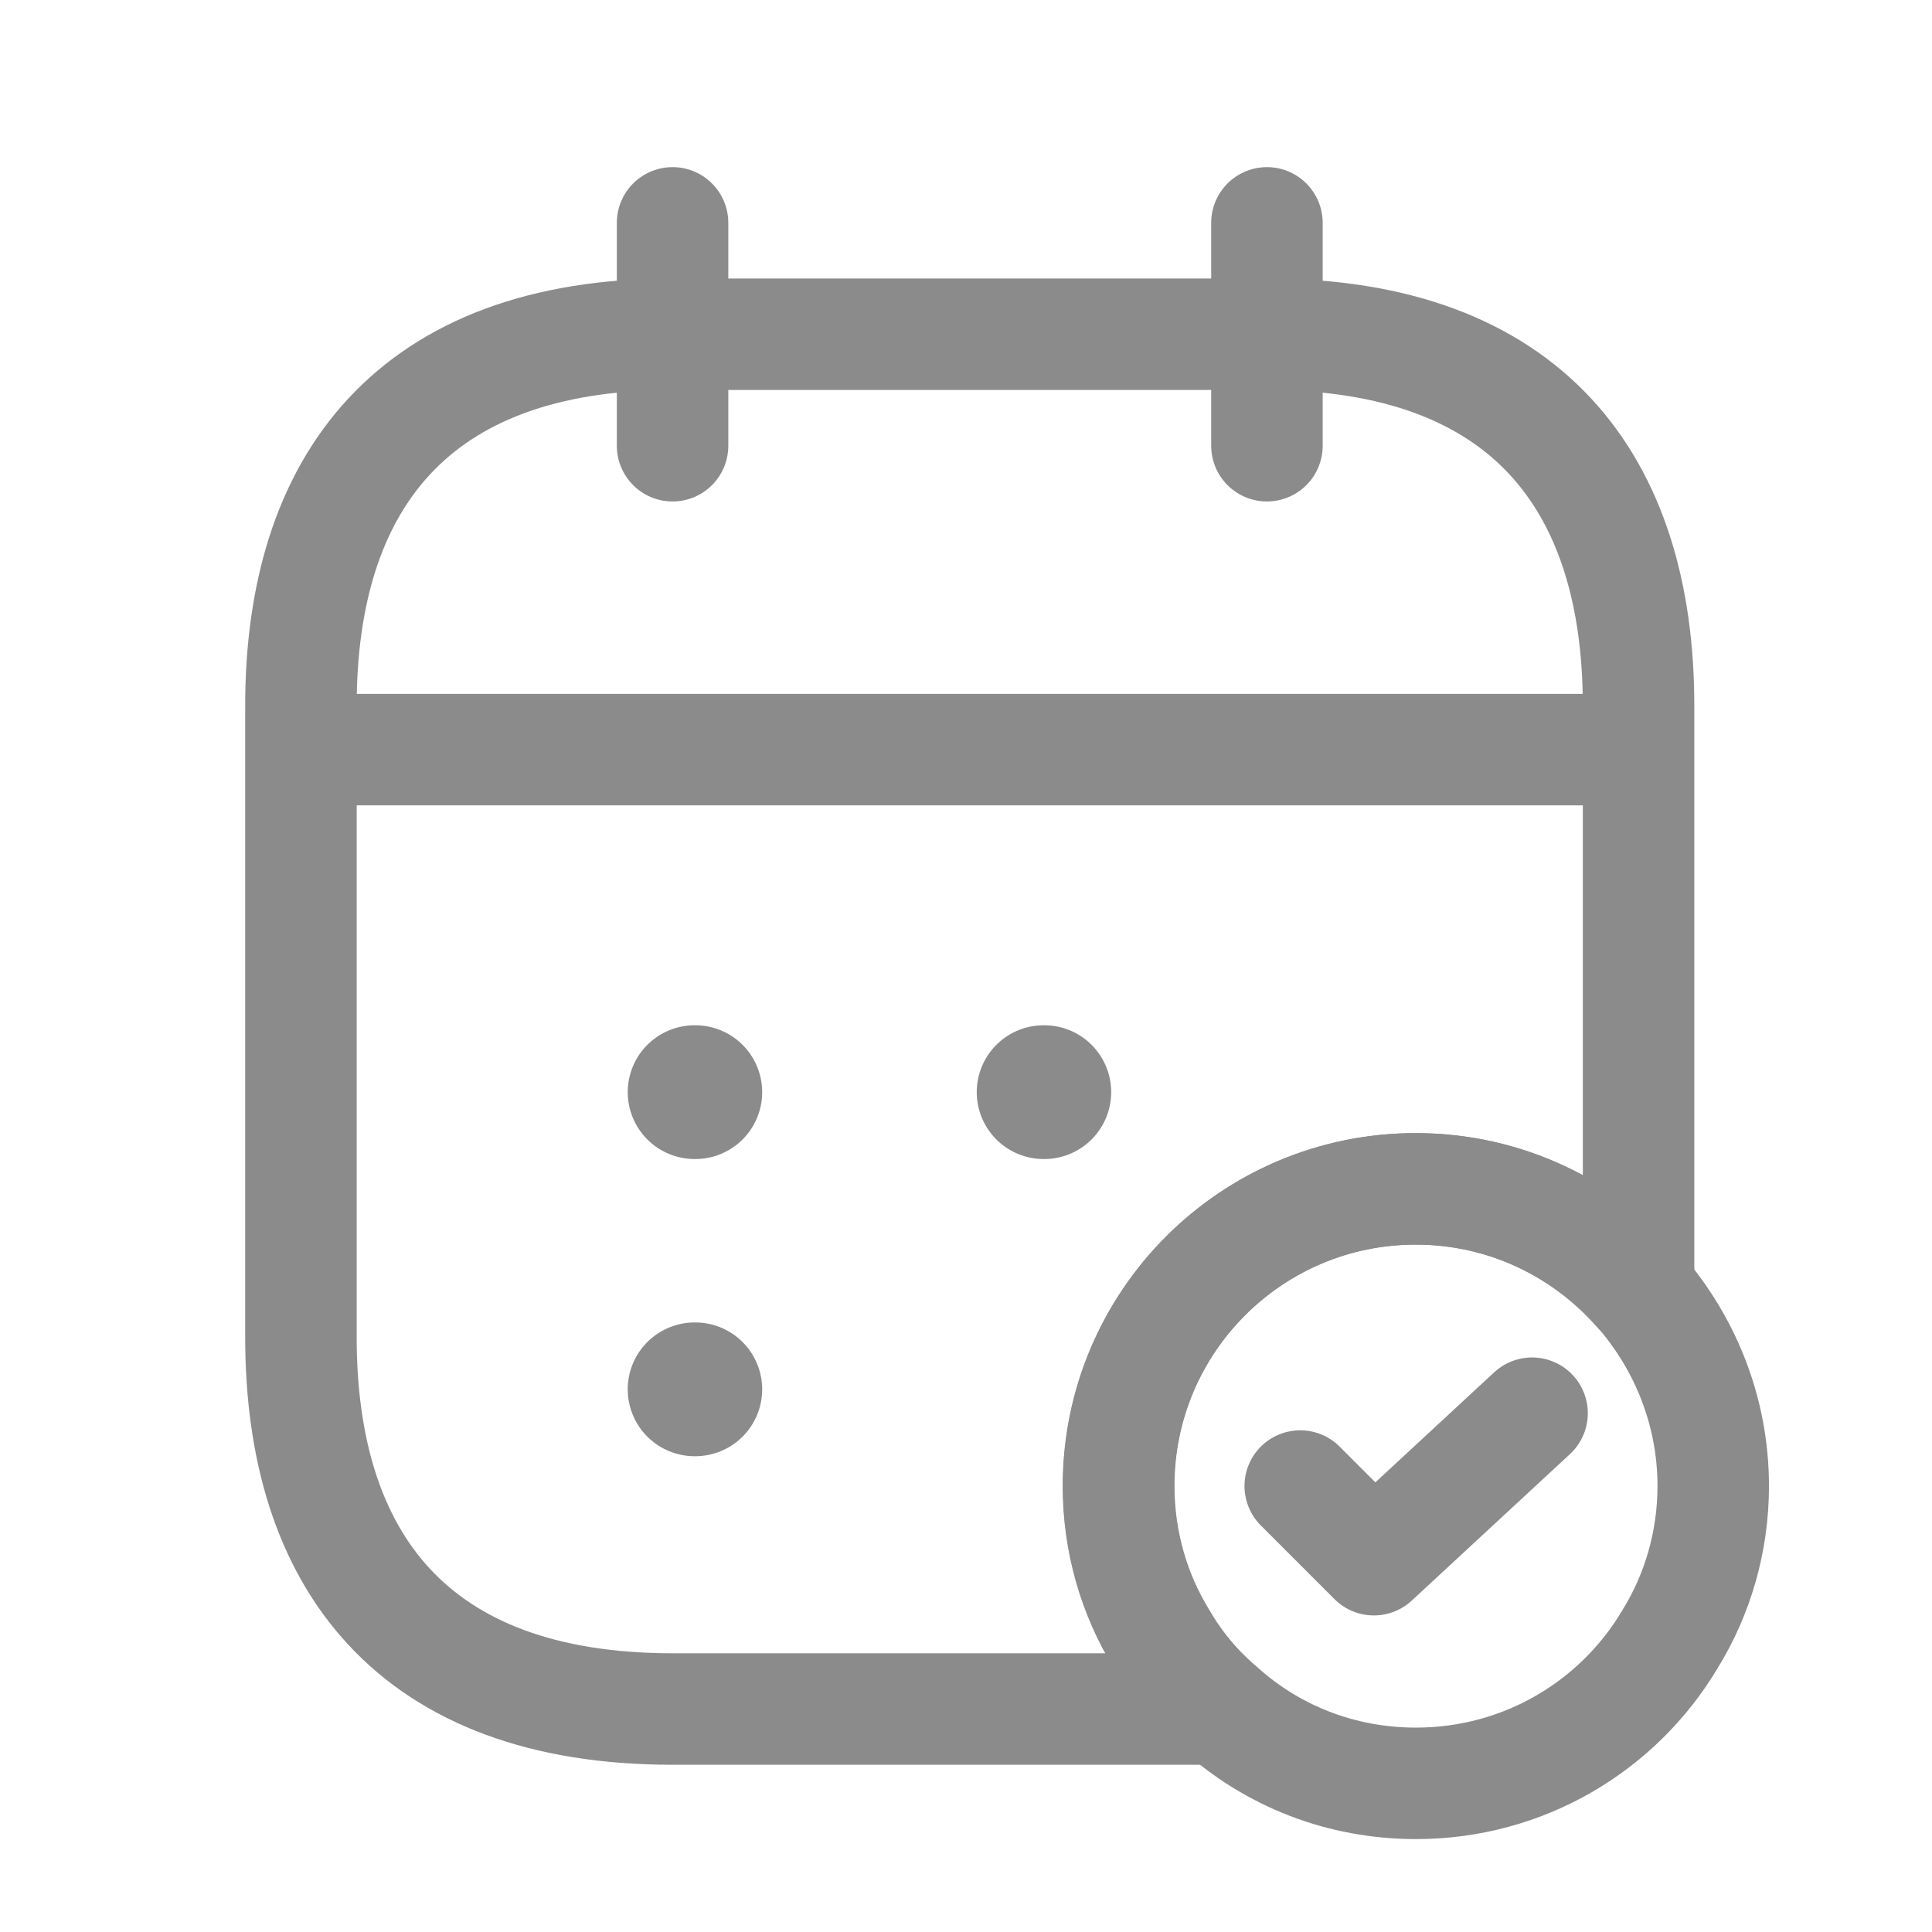 <svg width="17" height="17" viewBox="0 0 17 17" fill="none" xmlns="http://www.w3.org/2000/svg">
<path d="M5.918 1.961V3.922" stroke="#8B8B8B" stroke-width="0.981" stroke-miterlimit="10" stroke-linecap="round" stroke-linejoin="round"/>
<path d="M11.148 1.961V3.922" stroke="#8B8B8B" stroke-width="0.981" stroke-miterlimit="10" stroke-linecap="round" stroke-linejoin="round"/>
<path d="M2.977 6.596H14.092" stroke="#8B8B8B" stroke-width="0.981" stroke-miterlimit="10" stroke-linecap="round" stroke-linejoin="round"/>
<path d="M15.075 13.076C15.075 13.567 14.937 14.031 14.695 14.423C14.244 15.182 13.414 15.692 12.459 15.692C11.799 15.692 11.197 15.45 10.739 15.038C10.537 14.868 10.36 14.659 10.223 14.423C9.981 14.031 9.844 13.567 9.844 13.076C9.844 11.631 11.014 10.461 12.459 10.461C13.244 10.461 13.943 10.807 14.421 11.35C14.826 11.814 15.075 12.416 15.075 13.076Z" stroke="#8B8B8B" stroke-width="0.981" stroke-miterlimit="10" stroke-linecap="round" stroke-linejoin="round"/>
<path d="M11.441 13.076L12.089 13.724L13.481 12.435" stroke="#8B8B8B" stroke-width="0.981" stroke-linecap="round" stroke-linejoin="round"/>
<path d="M14.418 6.211V11.35C13.94 10.807 13.241 10.461 12.456 10.461C11.011 10.461 9.841 11.631 9.841 13.076C9.841 13.566 9.978 14.031 10.22 14.423C10.357 14.658 10.534 14.868 10.736 15.038H5.918C3.629 15.038 2.648 13.73 2.648 11.768V6.211C2.648 4.249 3.629 2.941 5.918 2.941H11.148C13.437 2.941 14.418 4.249 14.418 6.211Z" stroke="#8B8B8B" stroke-width="0.981" stroke-miterlimit="10" stroke-linecap="round" stroke-linejoin="round"/>
<path d="M9.183 9.61H9.189" stroke="#8B8B8B" stroke-width="1.177" stroke-linecap="round" stroke-linejoin="round"/>
<path d="M6.112 9.61H6.118" stroke="#8B8B8B" stroke-width="1.177" stroke-linecap="round" stroke-linejoin="round"/>
<path d="M6.112 12.225H6.118" stroke="#8B8B8B" stroke-width="1.177" stroke-linecap="round" stroke-linejoin="round"/>
</svg>
